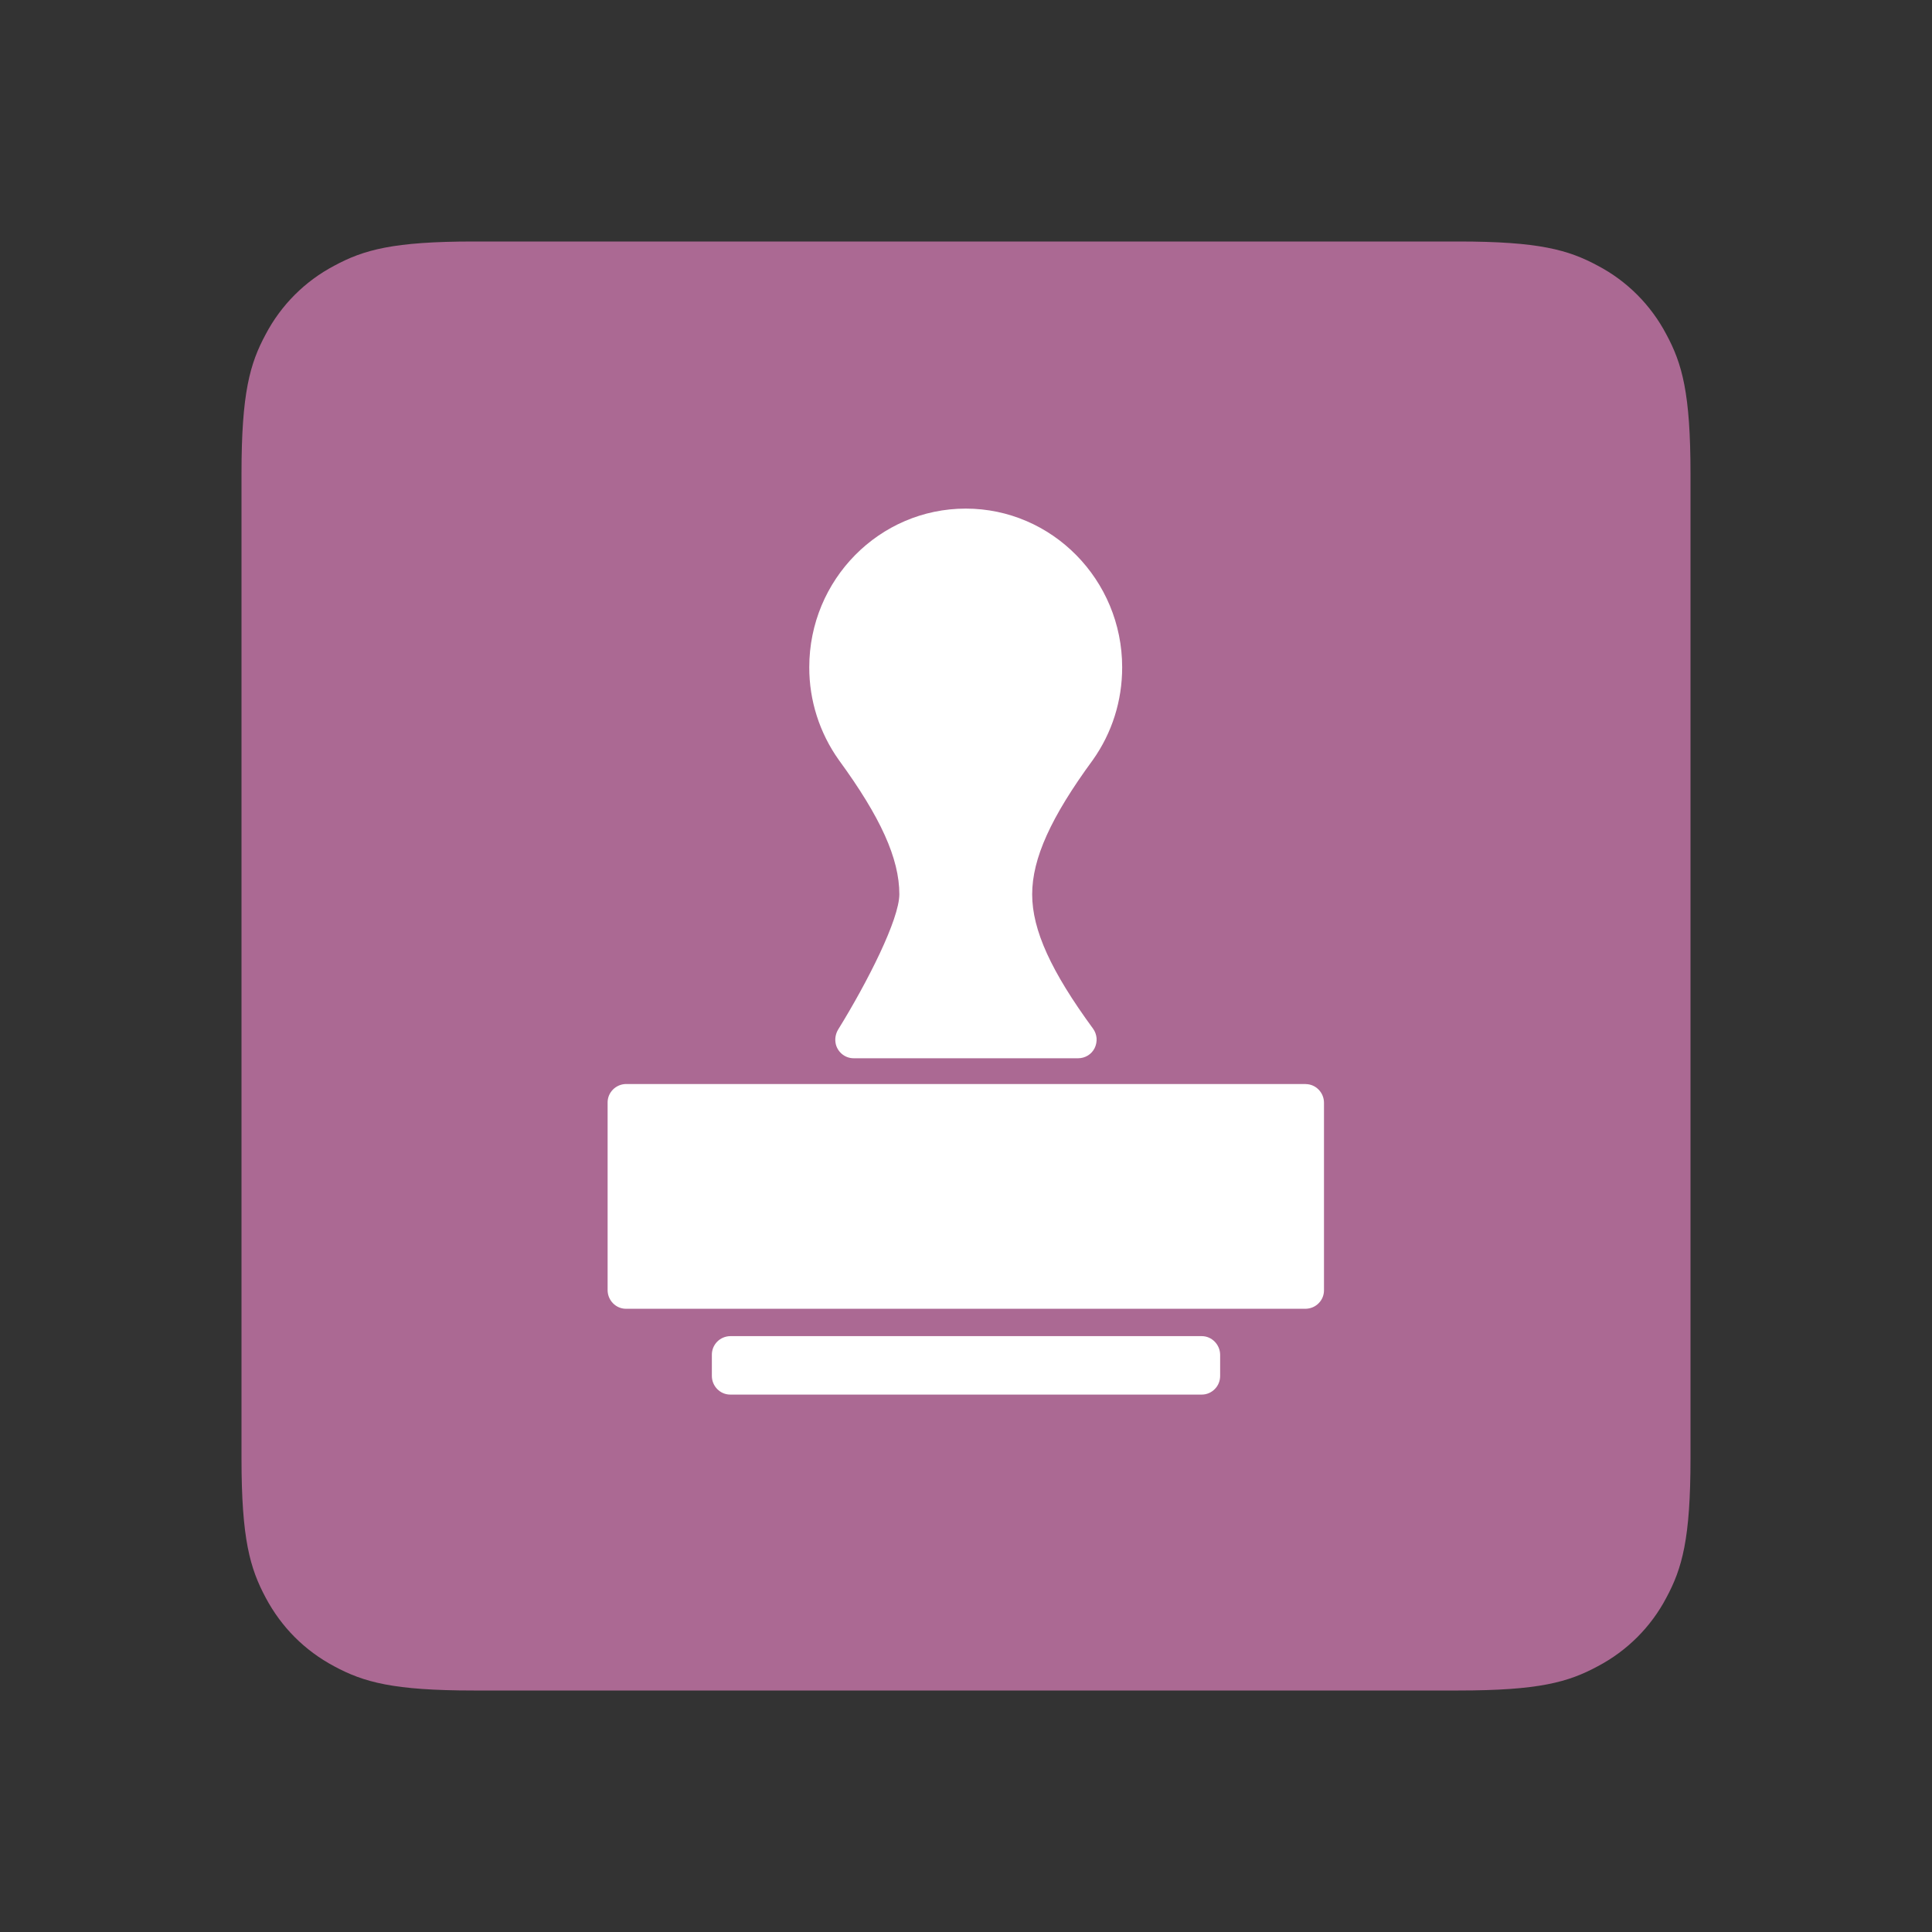 <svg width="24" height="24" viewBox="0 0 24 24" fill="none" xmlns="http://www.w3.org/2000/svg">
<rect x="0" y="0" width="24" height="24" fill="#333333" stroke="none"/>
<g clip-path="url(#clip0_59_1366)">
<path fill-rule="evenodd" clip-rule="evenodd" d="M5.884 3H18.116C19.119 3 19.483 3.104 19.849 3.301C20.212 3.492 20.508 3.789 20.699 4.152C20.896 4.517 21 4.882 21 5.884V18.116C21 19.119 20.896 19.483 20.699 19.849C20.508 20.212 20.211 20.508 19.848 20.699C19.483 20.896 19.119 21 18.116 21H5.884C4.882 21 4.517 20.896 4.151 20.699C3.784 20.503 3.497 20.215 3.301 19.848C3.105 19.481 3 19.118 3 18.116V5.884C3 4.882 3.104 4.517 3.301 4.152C3.492 3.789 3.789 3.492 4.152 3.301C4.517 3.104 4.882 3 5.884 3Z" fill="#AB6993"/>
<path d="M11.172 11.108C11.172 11.419 10.778 12.197 10.412 12.789C10.395 12.817 10.384 12.848 10.379 12.88C10.374 12.912 10.376 12.945 10.384 12.977C10.412 13.077 10.502 13.146 10.604 13.146H13.394C13.436 13.146 13.478 13.134 13.514 13.112C13.55 13.09 13.579 13.058 13.598 13.02C13.617 12.981 13.625 12.938 13.622 12.896C13.618 12.853 13.603 12.812 13.578 12.778C13.058 12.068 12.822 11.554 12.822 11.11C12.822 10.665 13.054 10.152 13.576 9.44C13.815 9.103 13.94 8.705 13.94 8.29C13.94 7.203 13.068 6.318 11.997 6.318C10.925 6.318 10.053 7.2 10.053 8.289C10.052 8.702 10.181 9.105 10.421 9.442C10.939 10.151 11.172 10.665 11.172 11.109L11.172 11.108ZM16.219 13.466H7.776C7.715 13.467 7.657 13.492 7.614 13.535C7.571 13.579 7.547 13.637 7.548 13.698V16.026C7.548 16.153 7.65 16.258 7.776 16.258H16.219C16.28 16.257 16.338 16.233 16.381 16.189C16.424 16.146 16.448 16.087 16.447 16.026V13.699C16.447 13.572 16.345 13.467 16.219 13.467V13.466ZM14.93 16.598H9.071C9.01 16.599 8.951 16.624 8.909 16.667C8.866 16.711 8.842 16.77 8.843 16.831V17.092C8.843 17.219 8.945 17.324 9.071 17.324H14.929C14.99 17.324 15.048 17.299 15.091 17.255C15.134 17.212 15.157 17.153 15.157 17.092V16.831C15.157 16.704 15.054 16.598 14.929 16.598H14.93Z" fill="white"/>
</g>
<defs>
<clipPath id="clip0_59_1366">
<rect width="18" height="18" fill="white" transform="translate(3 3)"/>
</clipPath>
</defs>
</svg>
